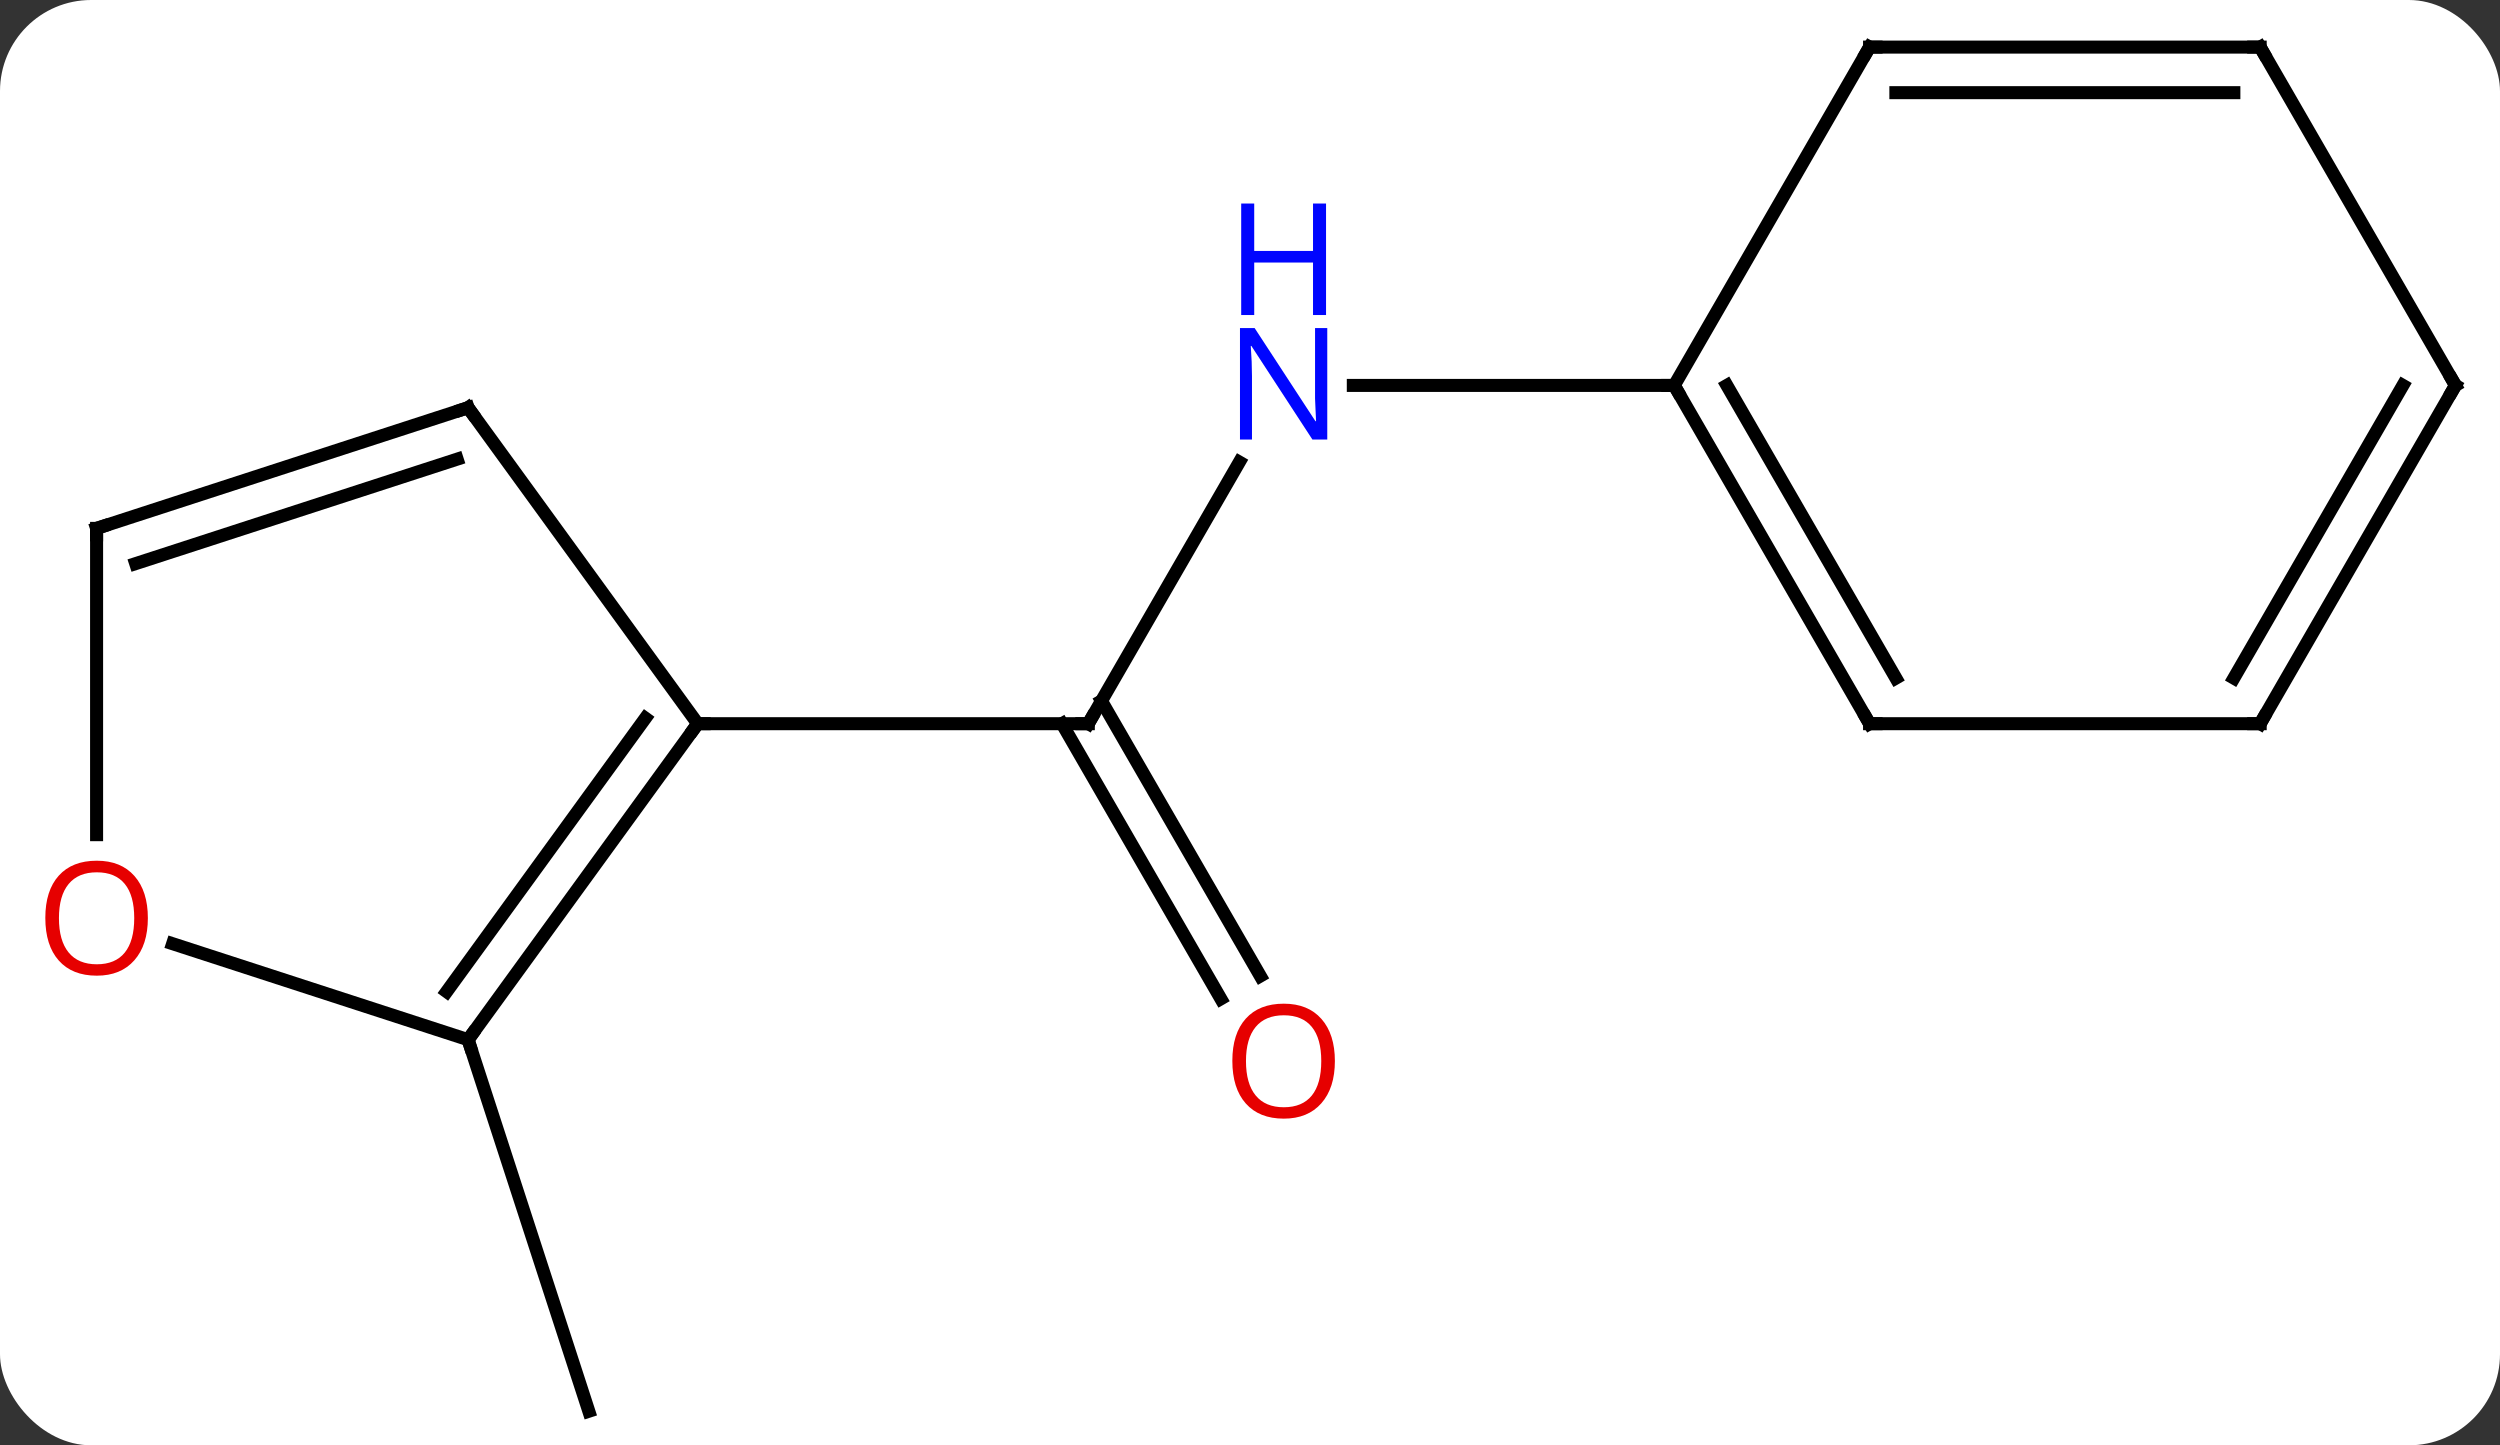 <svg width="192" viewBox="0 0 192 111" style="fill-opacity:1; color-rendering:auto; color-interpolation:auto; text-rendering:auto; stroke:black; stroke-linecap:square; stroke-miterlimit:10; shape-rendering:auto; stroke-opacity:1; fill:black; stroke-dasharray:none; font-weight:normal; stroke-width:1; font-family:'Open Sans'; font-style:normal; stroke-linejoin:miter; font-size:12; stroke-dashoffset:0; image-rendering:auto;" height="111" class="cas-substance-image" xmlns:xlink="http://www.w3.org/1999/xlink" xmlns="http://www.w3.org/2000/svg"><rect x="0" y="0" width="192" height="111" fill="#333333" stroke="none"/><svg class="cas-substance-single-component"><rect y="0" x="0" width="192" stroke="none" ry="7" rx="7" height="111" fill="white" class="cas-substance-group"/><svg y="0" x="0" width="192" viewBox="0 0 192 111" style="fill:black;" height="111" class="cas-substance-single-component-image"><svg><g><g transform="translate(98,56)" style="text-rendering:geometricPrecision; color-rendering:optimizeQuality; color-interpolation:linearRGB; stroke-linecap:butt; image-rendering:optimizeQuality;"><line y2="-20.512" y1="-0.42" x2="-2.818" x1="-14.418" style="fill:none;"/><line y2="20.707" y1="-0.42" x2="-4.24" x1="-16.439" style="fill:none;"/><line y2="18.957" y1="-2.17" x2="-1.209" x1="-13.408" style="fill:none;"/><line y2="-0.42" y1="-0.42" x2="-44.418" x1="-14.418" style="fill:none;"/><line y2="-26.4" y1="-26.4" x2="30.582" x1="5.934" style="fill:none;"/><line y2="23.85" y1="52.383" x2="-62.052" x1="-52.779" style="fill:none;"/><line y2="23.85" y1="-0.42" x2="-62.052" x1="-44.418" style="fill:none;"/><line y2="20.158" y1="-0.843" x2="-63.696" x1="-48.437" style="fill:none;"/><line y2="-24.69" y1="-0.42" x2="-62.052" x1="-44.418" style="fill:none;"/><line y2="16.477" y1="23.85" x2="-84.742" x1="-62.052" style="fill:none;"/><line y2="-15.42" y1="-24.69" x2="-90.582" x1="-62.052" style="fill:none;"/><line y2="-12.716" y1="-20.737" x2="-87.579" x1="-62.892" style="fill:none;"/><line y2="-15.42" y1="8.103" x2="-90.582" x1="-90.582" style="fill:none;"/><line y2="-0.42" y1="-26.4" x2="45.582" x1="30.582" style="fill:none;"/><line y2="-3.92" y1="-26.4" x2="47.603" x1="34.623" style="fill:none;"/><line y2="-52.383" y1="-26.4" x2="45.582" x1="30.582" style="fill:none;"/><line y2="-0.42" y1="-0.42" x2="75.582" x1="45.582" style="fill:none;"/><line y2="-52.383" y1="-52.383" x2="75.582" x1="45.582" style="fill:none;"/><line y2="-48.883" y1="-48.883" x2="73.561" x1="47.603" style="fill:none;"/><line y2="-26.4" y1="-0.42" x2="90.582" x1="75.582" style="fill:none;"/><line y2="-26.4" y1="-3.92" x2="86.54" x1="73.561" style="fill:none;"/><line y2="-26.4" y1="-52.383" x2="90.582" x1="75.582" style="fill:none;"/><path style="fill:none; stroke-miterlimit:5;" d="M-14.168 -0.853 L-14.418 -0.42 L-14.918 -0.42"/></g><g transform="translate(98,56)" style="stroke-linecap:butt; fill:rgb(0,5,255); text-rendering:geometricPrecision; color-rendering:optimizeQuality; image-rendering:optimizeQuality; font-family:'Open Sans'; stroke:rgb(0,5,255); color-interpolation:linearRGB; stroke-miterlimit:5;"><path style="stroke:none;" d="M3.934 -22.244 L2.793 -22.244 L-1.895 -29.431 L-1.941 -29.431 Q-1.848 -28.166 -1.848 -27.119 L-1.848 -22.244 L-2.77 -22.244 L-2.77 -30.806 L-1.645 -30.806 L3.027 -23.65 L3.074 -23.65 Q3.074 -23.806 3.027 -24.666 Q2.98 -25.525 2.996 -25.9 L2.996 -30.806 L3.934 -30.806 L3.934 -22.244 Z"/><path style="stroke:none;" d="M3.84 -31.806 L2.84 -31.806 L2.84 -35.837 L-1.676 -35.837 L-1.676 -31.806 L-2.676 -31.806 L-2.676 -40.369 L-1.676 -40.369 L-1.676 -36.728 L2.84 -36.728 L2.84 -40.369 L3.84 -40.369 L3.84 -31.806 Z"/><path style="fill:rgb(230,0,0); stroke:none;" d="M4.519 25.49 Q4.519 27.552 3.48 28.732 Q2.441 29.912 0.598 29.912 Q-1.293 29.912 -2.324 28.747 Q-3.356 27.583 -3.356 25.474 Q-3.356 23.38 -2.324 22.232 Q-1.293 21.083 0.598 21.083 Q2.457 21.083 3.488 22.255 Q4.519 23.427 4.519 25.49 ZM-2.309 25.49 Q-2.309 27.224 -1.566 28.13 Q-0.824 29.037 0.598 29.037 Q2.019 29.037 2.746 28.138 Q3.473 27.24 3.473 25.49 Q3.473 23.755 2.746 22.865 Q2.019 21.974 0.598 21.974 Q-0.824 21.974 -1.566 22.872 Q-2.309 23.771 -2.309 25.49 Z"/><path style="fill:none; stroke:black;" d="M-44.712 -0.015 L-44.418 -0.42 L-43.918 -0.42"/><path style="fill:none; stroke:black;" d="M-61.758 23.445 L-62.052 23.85 L-61.898 24.326"/><path style="fill:none; stroke:black;" d="M-61.758 -24.285 L-62.052 -24.69 L-62.528 -24.535"/><path style="fill:rgb(230,0,0); stroke:none;" d="M-86.644 14.51 Q-86.644 16.572 -87.684 17.752 Q-88.723 18.932 -90.566 18.932 Q-92.457 18.932 -93.488 17.767 Q-94.519 16.603 -94.519 14.494 Q-94.519 12.4 -93.488 11.252 Q-92.457 10.103 -90.566 10.103 Q-88.707 10.103 -87.676 11.275 Q-86.644 12.447 -86.644 14.51 ZM-93.473 14.51 Q-93.473 16.244 -92.73 17.15 Q-91.988 18.057 -90.566 18.057 Q-89.144 18.057 -88.418 17.158 Q-87.691 16.26 -87.691 14.51 Q-87.691 12.775 -88.418 11.885 Q-89.144 10.994 -90.566 10.994 Q-91.988 10.994 -92.73 11.893 Q-93.473 12.791 -93.473 14.51 Z"/><path style="fill:none; stroke:black;" d="M-90.106 -15.575 L-90.582 -15.42 L-90.582 -14.92"/><path style="fill:none; stroke:black;" d="M30.832 -25.967 L30.582 -26.4 L30.082 -26.4"/><path style="fill:none; stroke:black;" d="M45.332 -0.853 L45.582 -0.42 L46.082 -0.42"/><path style="fill:none; stroke:black;" d="M45.332 -51.95 L45.582 -52.383 L46.082 -52.383"/><path style="fill:none; stroke:black;" d="M75.082 -0.42 L75.582 -0.42 L75.832 -0.853"/><path style="fill:none; stroke:black;" d="M75.082 -52.383 L75.582 -52.383 L75.832 -51.95"/><path style="fill:none; stroke:black;" d="M90.332 -25.967 L90.582 -26.4 L90.332 -26.833"/></g></g></svg></svg></svg></svg>